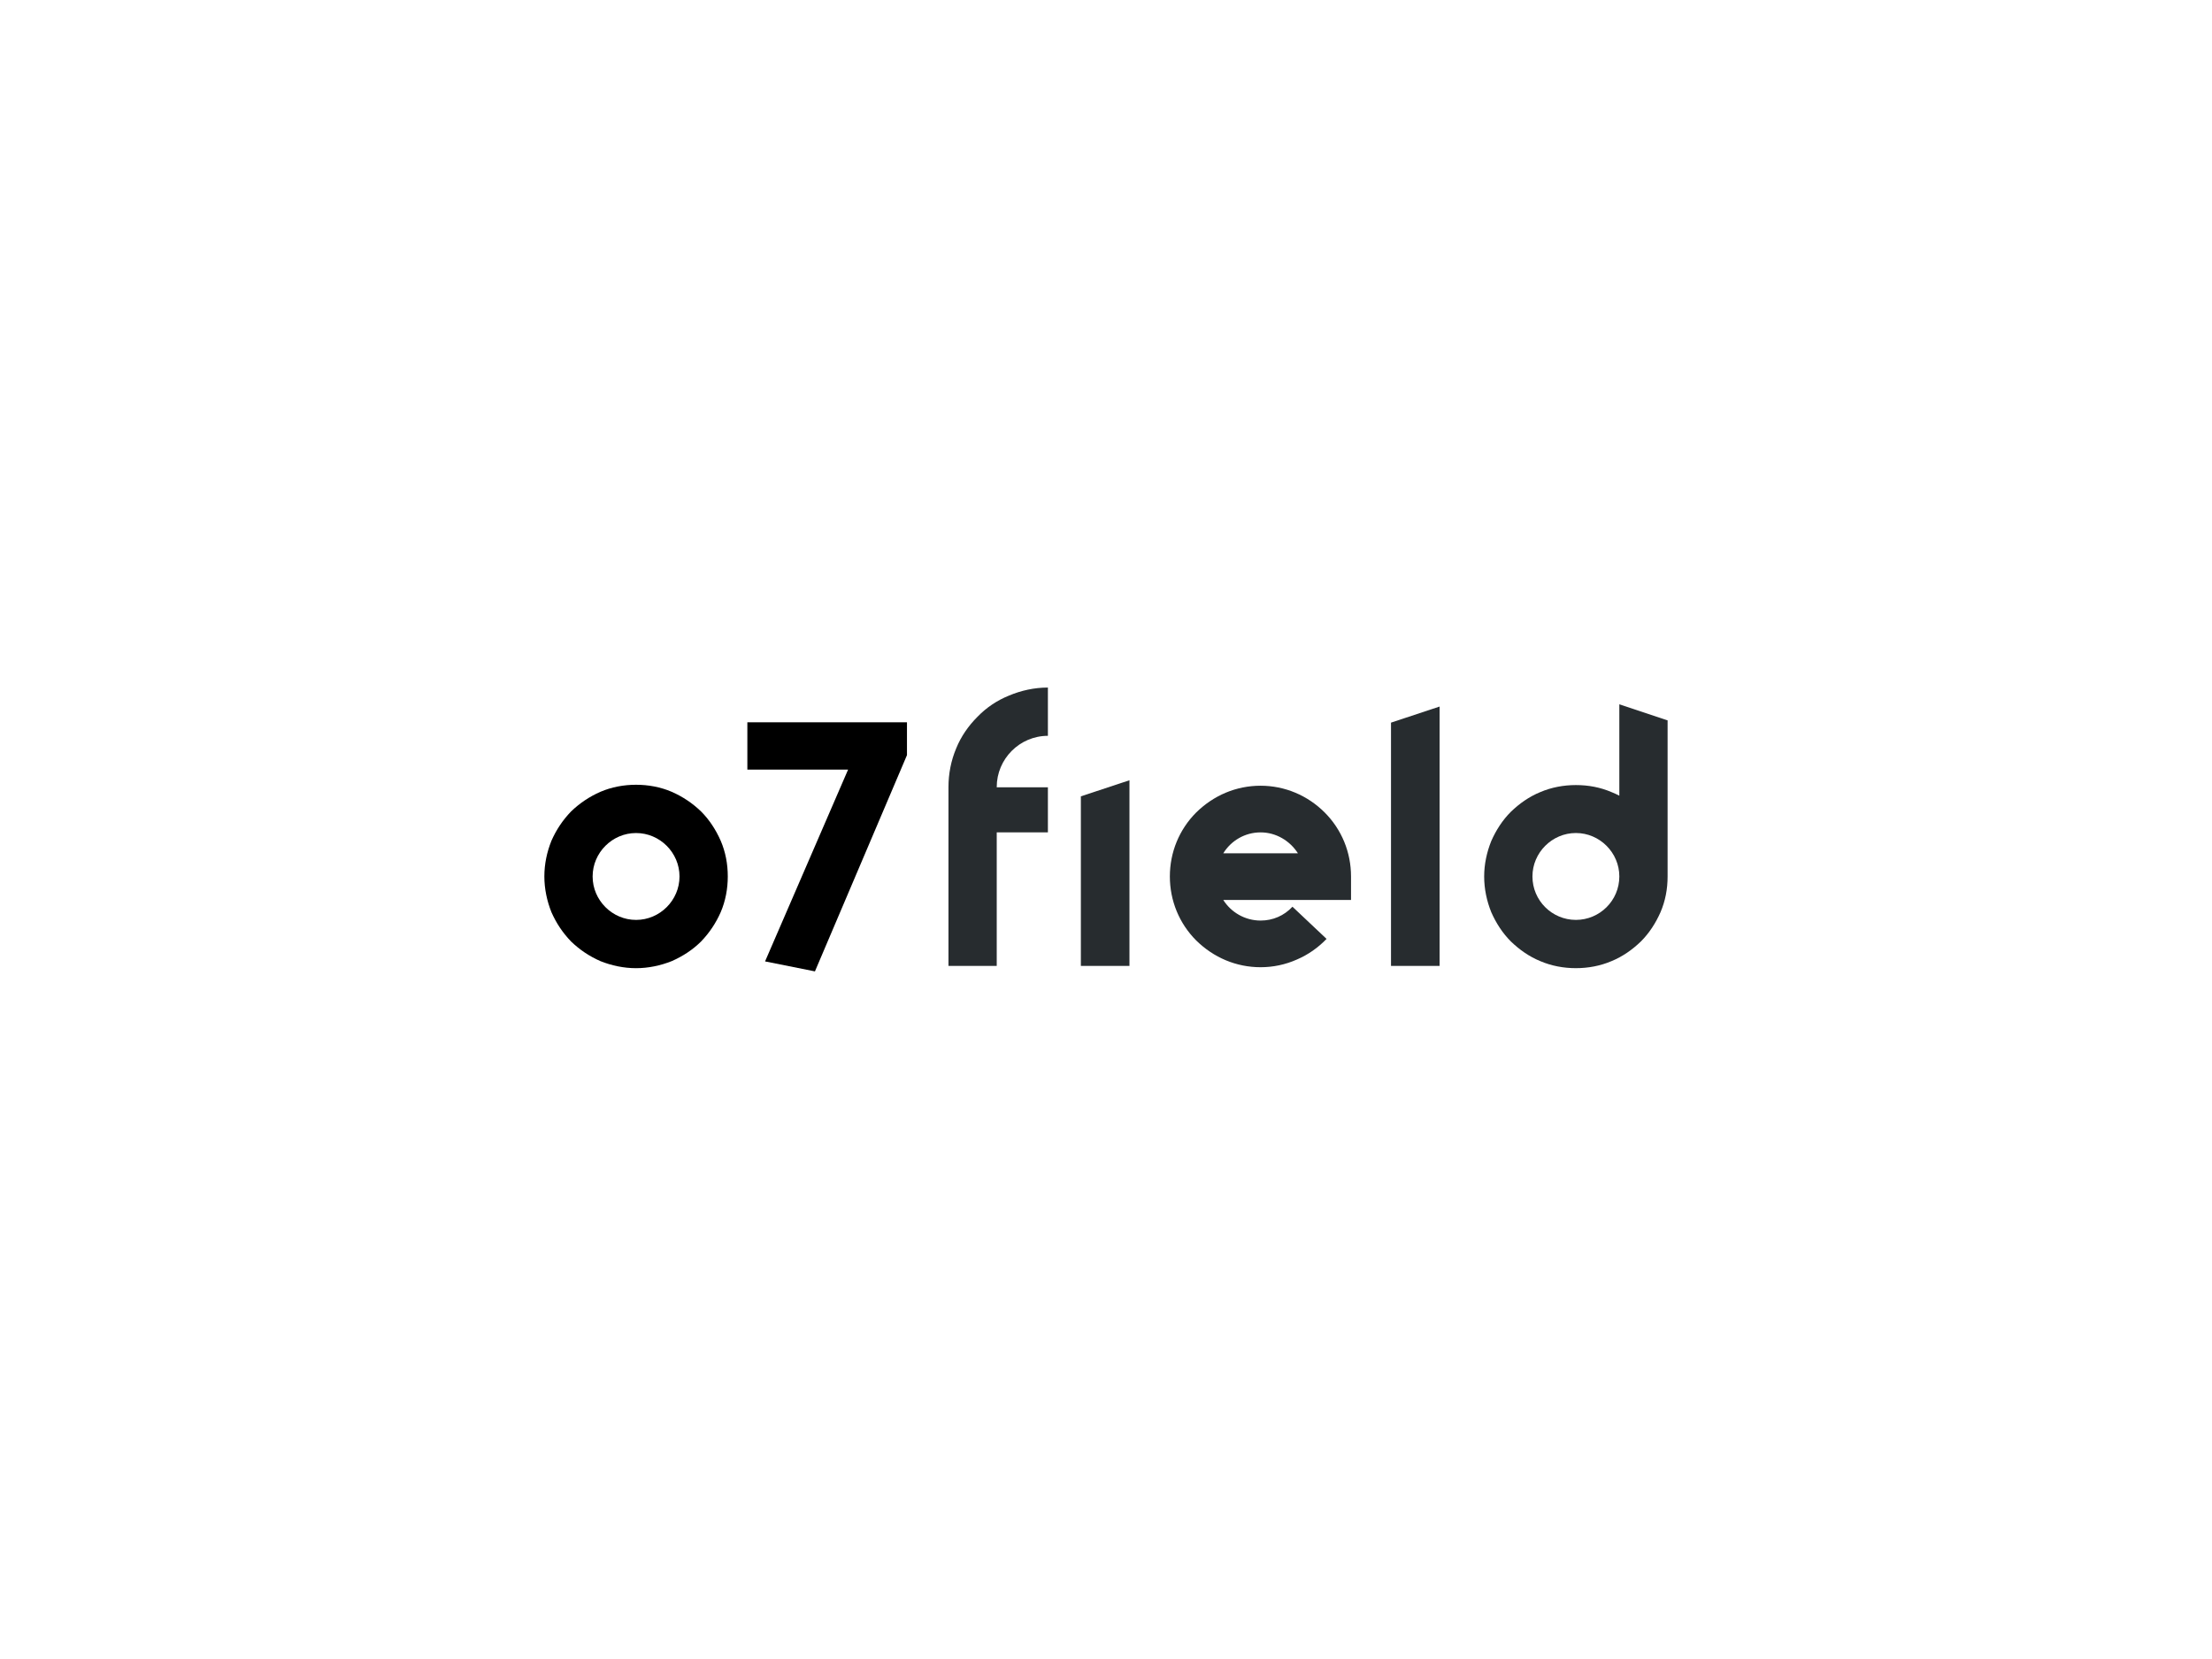 <svg xmlns:dc="http://purl.org/dc/elements/1.1/" xmlns:cc="http://creativecommons.org/ns#" xmlns:rdf="http://www.w3.org/1999/02/22-rdf-syntax-ns#" xmlns:svg="http://www.w3.org/2000/svg" xmlns="http://www.w3.org/2000/svg" id="svg3362" viewbox="0 0 1024 768" height="768px" width="1024px" version="1.1">  <defs id="defs3366"></defs> <g id="logo-group"> 
  <g id="title" style="font-style:normal;font-weight:700;font-size:72px;line-height:1;font-family:'Brandmark1 Bold';font-variant-ligatures:none;text-align:center;text-anchor:middle" aria-label="o7field"> 
   <path id="path3370" style="font-style: normal; font-weight: 700; font-size: 72px; line-height: 1; font-family: &quot;Brandmark1 Bold&quot;; font-variant-ligatures: none; text-align: center; text-anchor: middle; fill: rgb(0, 0, 0);" d="m 424.046,123.024 c 2.736,0 5.472,-0.576 7.992,-1.584 2.448,-1.08 4.68,-2.52 6.552,-4.392 1.872,-1.944 3.312,-4.104 4.392,-6.552 1.08,-2.52 1.584,-5.256 1.584,-7.992 0,-2.808 -0.504,-5.472 -1.584,-7.992 -1.08,-2.448 -2.52,-4.68 -4.392,-6.552 -1.944,-1.872 -4.104,-3.312 -6.552,-4.392 -2.52,-1.08 -5.256,-1.584 -7.992,-1.584 -2.736,0 -5.472,0.504 -7.992,1.584 -2.448,1.08 -4.608,2.52 -6.552,4.392 -1.872,1.944 -3.312,4.104 -4.392,6.552 -1.008,2.52 -1.584,5.184 -1.584,7.992 0,2.736 0.576,5.472 1.584,7.992 1.08,2.448 2.52,4.608 4.392,6.552 1.944,1.872 4.104,3.312 6.552,4.392 2.52,1.008 5.256,1.584 7.992,1.584 z m 0,-30.24 c 5.328,0 9.72,4.392 9.72,9.72 0,5.328 -4.392,9.72 -9.72,9.72 -5.328,0 -9.72,-4.392 -9.72,-9.72 0,-5.328 4.392,-9.72 9.72,-9.72 z" transform="translate(0 203.865) translate(252 159.424) scale(2.069) translate(-403.526 -81.984)"></path> 
   <path id="path3372" style="font-style: normal; font-weight: 700; font-size: 72px; line-height: 1; font-family: &quot;Brandmark1 Bold&quot;; font-variant-ligatures: none; text-align: center; text-anchor: middle; fill: rgb(0, 0, 0);" d="m 446.896,121.512 11.16,2.232 20.592,-48.384 v -7.344 h -35.712 V 78.6 h 22.536 z" transform="translate(0 203.865) translate(345.975 130.518) scale(2.069) translate(-442.936 -68.016)"></path> 
   <path id="path3374" style="font-style: normal; font-weight: 700; font-size: 72px; line-height: 1; font-family: &quot;Brandmark1 Bold&quot;; font-variant-ligatures: none; text-align: center; text-anchor: middle; fill: rgb(39, 44, 47);" d="m 492.722,82.56 v -0.072 c 0,-6.264 5.112,-11.448 11.448,-11.448 v -10.8 c -3.024,0 -5.976,0.648 -8.712,1.8 -2.664,1.08 -5.04,2.664 -7.056,4.752 -2.016,2.016 -3.672,4.392 -4.752,7.056 -1.152,2.736 -1.728,5.688 -1.728,8.64 v 40.032 h 10.8 V 92.64 H 504.17 V 82.56 Z" transform="translate(0 203.865) translate(439.072 114.425) scale(2.069) translate(-481.922 -60.24)"></path> 
   <path id="path3376" style="font-style: normal; font-weight: 700; font-size: 72px; line-height: 1; font-family: &quot;Brandmark1 Bold&quot;; font-variant-ligatures: none; text-align: center; text-anchor: middle; fill: rgb(39, 44, 47);" d="m 505.54,122.52 h 10.872 V 80.976 l -10.872,3.6 z" transform="translate(0 203.865) translate(500.366 157.338) scale(2.069) translate(-505.54 -80.976)"></path> 
   <path id="path3378" style="font-style: normal; font-weight: 700; font-size: 72px; line-height: 1; font-family: &quot;Brandmark1 Bold&quot;; font-variant-ligatures: none; text-align: center; text-anchor: middle; fill: rgb(39, 44, 47);" d="m 539.75,122.808 c 2.808,0 5.544,-0.576 8.136,-1.728 2.52,-1.08 4.752,-2.664 6.624,-4.608 l -7.632,-7.2 c -1.872,2.016 -4.392,3.096 -7.128,3.096 -3.528,0 -6.624,-1.872 -8.352,-4.608 h 28.584 v -5.256 c 0,-5.4 -2.088,-10.512 -5.904,-14.328 -3.816,-3.816 -8.928,-5.976 -14.328,-5.976 -5.472,0 -10.512,2.16 -14.4,5.976 -3.816,3.816 -5.904,8.928 -5.904,14.328 0,5.4 2.088,10.512 5.904,14.328 3.888,3.816 8.928,5.976 14.4,5.976 z m -8.352,-25.488 c 1.728,-2.808 4.824,-4.68 8.352,-4.68 3.456,0 6.552,1.872 8.352,4.68 z" transform="translate(0 203.865) translate(541.561 159.871) scale(2.069) translate(-519.446 -82.2)"></path> 
   <path id="path3380" style="font-style: normal; font-weight: 700; font-size: 72px; line-height: 1; font-family: &quot;Brandmark1 Bold&quot;; font-variant-ligatures: none; text-align: center; text-anchor: middle; fill: rgb(39, 44, 47);" d="m 562.915,122.52 h 10.872 V 64.488 l -10.872,3.6 z" transform="translate(0 203.865) translate(643.936 123.217) scale(2.069) translate(-562.915 -64.488)"></path> 
   <path id="path3382" style="font-style: normal; font-weight: 700; font-size: 72px; line-height: 1; font-family: &quot;Brandmark1 Bold&quot;; font-variant-ligatures: none; text-align: center; text-anchor: middle; fill: rgb(39, 44, 47);" d="m 579.341,110.496 c 1.08,2.448 2.52,4.68 4.392,6.552 1.944,1.872 4.104,3.384 6.552,4.392 2.52,1.08 5.256,1.584 7.992,1.584 2.736,0 5.472,-0.504 7.992,-1.584 2.448,-1.008 4.608,-2.52 6.552,-4.392 1.872,-1.872 3.312,-4.104 4.392,-6.552 1.08,-2.52 1.584,-5.184 1.584,-7.992 v -34.92 l -10.8,-3.6 v 20.448 c -0.576,-0.288 -1.152,-0.576 -1.728,-0.792 -2.52,-1.08 -5.184,-1.584 -7.992,-1.584 -2.736,0 -5.472,0.504 -7.992,1.584 -2.448,1.008 -4.608,2.52 -6.552,4.392 -1.872,1.872 -3.312,4.104 -4.392,6.552 -1.008,2.52 -1.584,5.184 -1.584,7.92 0,2.808 0.576,5.472 1.584,7.992 z m 18.936,-17.712 c 5.328,0 9.72,4.392 9.72,9.72 0,5.4 -4.392,9.72 -9.72,9.72 -5.328,0 -9.72,-4.32 -9.72,-9.72 0,-5.328 4.392,-9.72 9.72,-9.72 z" transform="translate(0 203.865) translate(687.069 122.174) scale(2.069) translate(-577.757 -63.984)"></path> 
  </g> 
  <g id="tagline" style="font-style:normal;font-weight:400;font-size:32px;line-height:1;font-family:Montserrat;font-variant-ligatures:none;text-align:center;text-anchor:middle"></g> 
 </g> 
</svg>